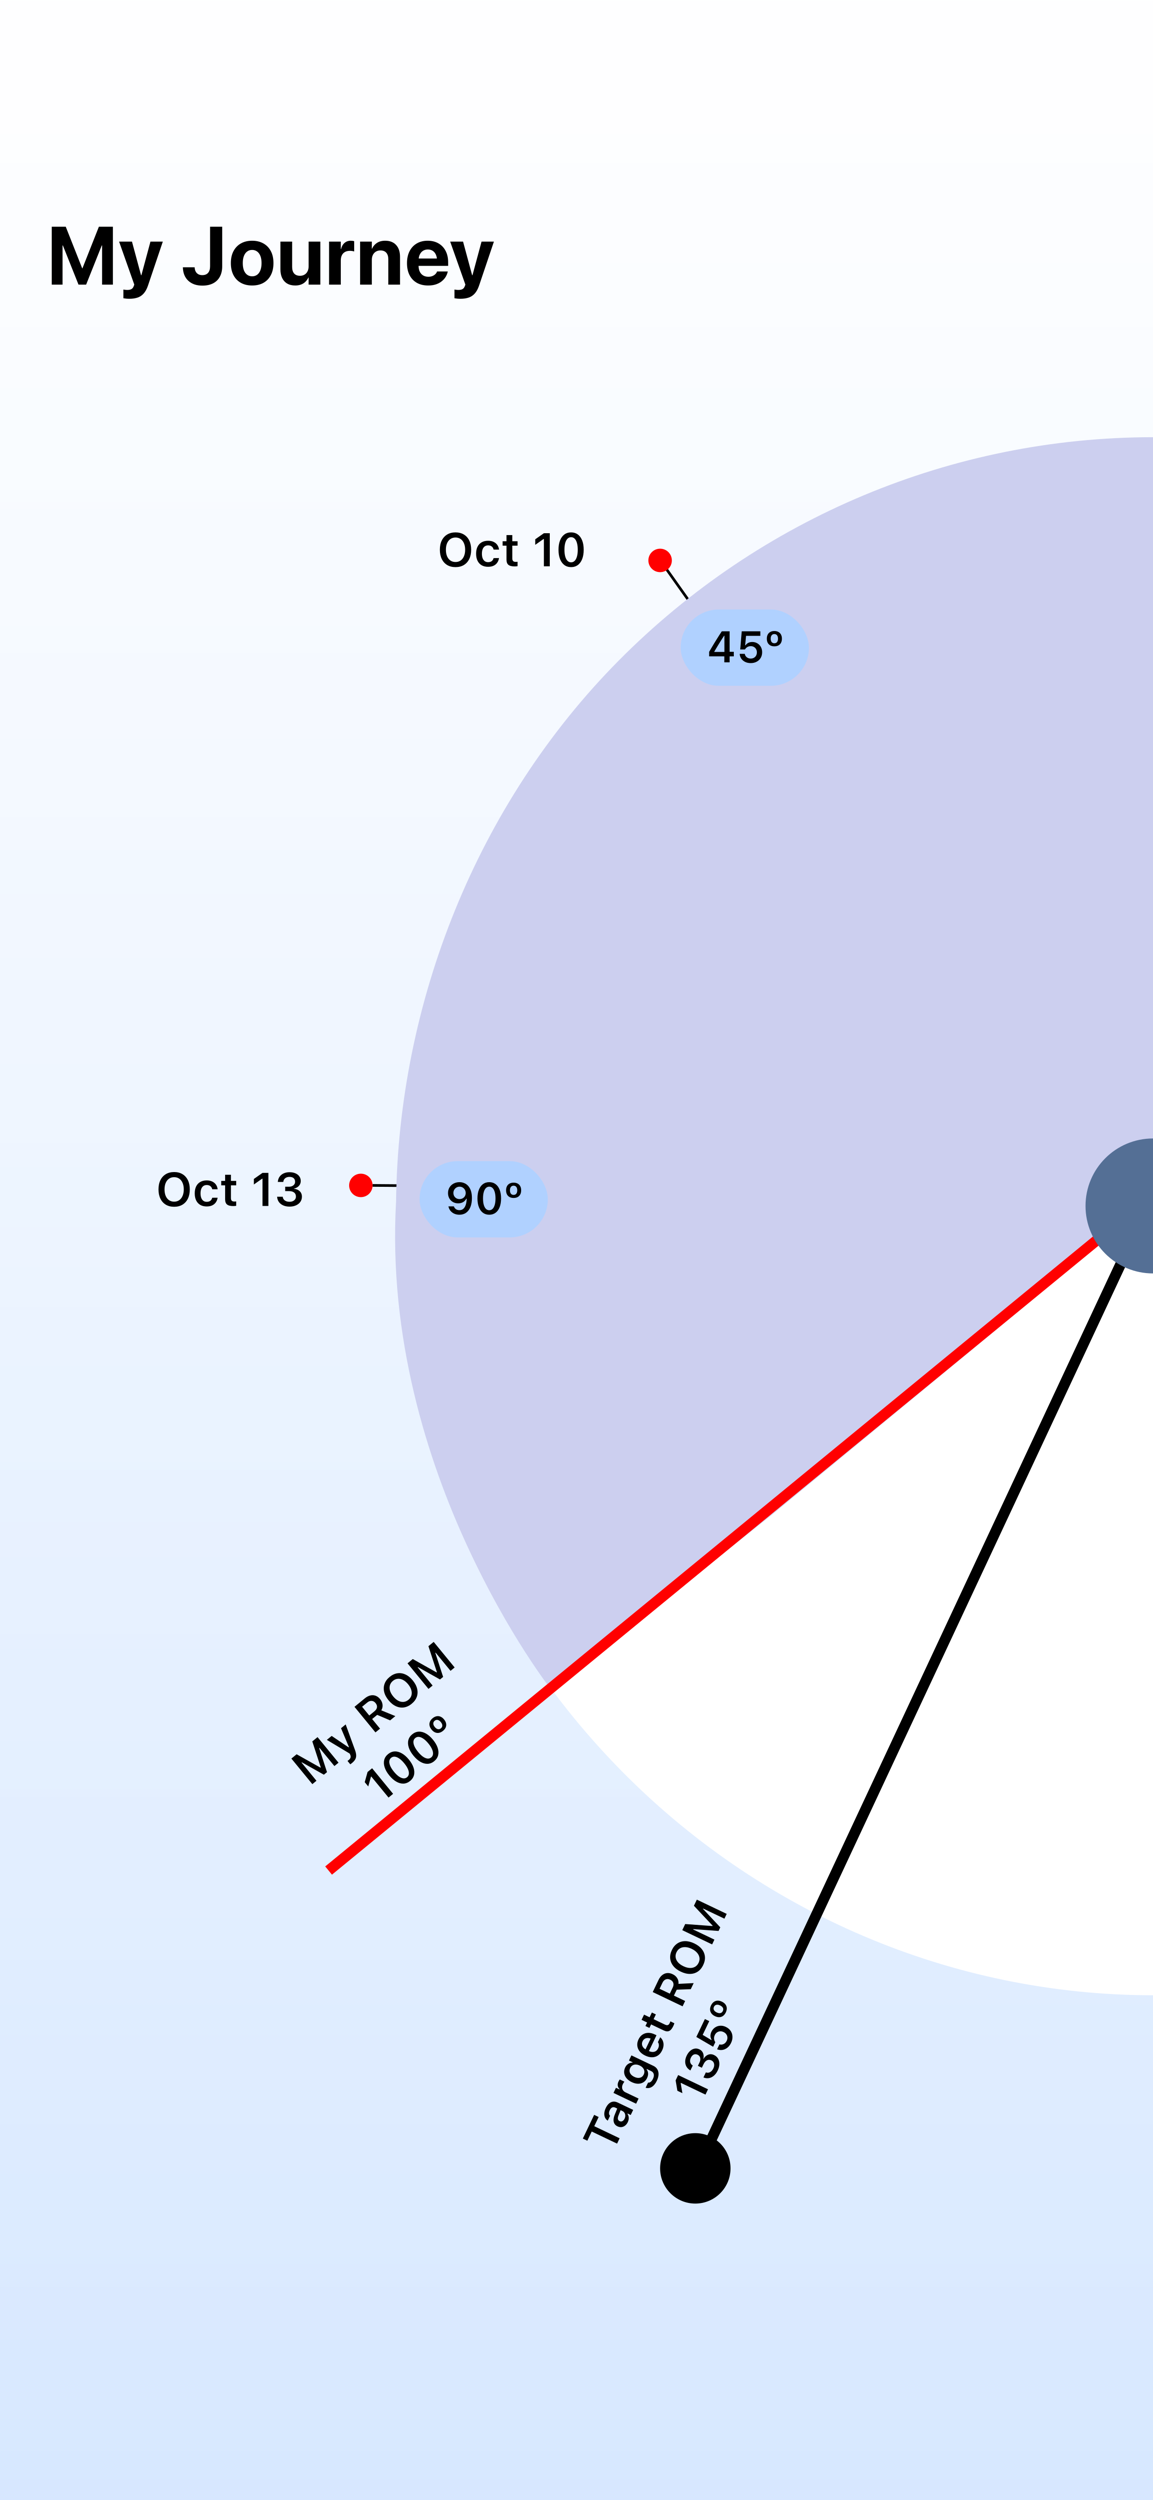 <svg width="393" height="852" viewBox="0 0 393 852" fill="none" xmlns="http://www.w3.org/2000/svg">
<g clip-path="url(#clip0_380_2802)">
<rect width="393" height="852" fill="white"/>
<rect width="393" height="852" fill="url(#paint0_linear_380_2802)"/>
<g filter="url(#filter0_d_380_2802)">
<path d="M393 145C324.574 145 258.951 172.972 210.566 222.763C162.182 272.554 135 340.085 135 410.5C135 480.915 162.182 548.446 210.566 598.237C258.951 648.028 324.574 676 393 676L393 410.5L393 145Z" fill="white"/>
</g>
<circle cx="237" cy="739" r="12" fill="black"/>
<path d="M106.466 608.054L99.319 599.337L101.107 597.87L109.232 602.433L109.335 602.349L106.448 593.492L108.236 592.025L115.383 600.743L113.982 601.893L108.9 595.694L108.139 596.318L107.818 592.772L111.456 603.963L110.393 604.835L100.139 599.068L103.553 600.078L102.786 600.707L107.868 606.905L106.466 608.054ZM119.986 600.849C119.893 600.925 119.795 601.002 119.691 601.081C119.591 601.156 119.492 601.228 119.392 601.296L118.446 600.142C118.513 600.1 118.587 600.046 118.668 599.98C118.751 599.918 118.832 599.856 118.908 599.793C119.218 599.539 119.41 599.267 119.483 598.979C119.563 598.69 119.521 598.364 119.358 598L119.189 597.634L111.407 592.961L113.051 591.614L119.585 596.035L118.61 595.684L119.13 595.258L119.295 596.273L116.241 588.998L117.823 587.701L120.988 596.391C121.248 597.094 121.385 597.705 121.401 598.225C121.416 598.744 121.305 599.213 121.067 599.629C120.834 600.043 120.473 600.45 119.986 600.849ZM127.974 590.421L120.826 581.703L124.349 578.815C124.973 578.303 125.599 577.975 126.228 577.83C126.857 577.685 127.455 577.716 128.023 577.924C128.591 578.132 129.102 578.514 129.558 579.07L129.568 579.082C130.04 579.658 130.315 580.288 130.391 580.973C130.469 581.65 130.325 582.293 129.962 582.901L134.753 584.863L132.976 586.319L128.571 584.446C128.563 584.452 128.551 584.462 128.535 584.475C128.519 584.488 128.504 584.5 128.492 584.51L126.843 585.862L129.533 589.143L127.974 590.421ZM125.862 584.666L127.663 583.19C128.158 582.784 128.435 582.337 128.495 581.851C128.554 581.365 128.392 580.888 128.009 580.421L127.999 580.409C127.626 579.954 127.187 579.71 126.683 579.679C126.18 579.64 125.681 579.824 125.185 580.23L123.415 581.681L125.862 584.666ZM140.32 580.662C139.466 581.362 138.579 581.78 137.659 581.914C136.74 582.042 135.832 581.9 134.937 581.489C134.041 581.079 133.21 580.406 132.444 579.472L132.434 579.46C131.665 578.521 131.168 577.575 130.944 576.62C130.721 575.658 130.766 574.739 131.078 573.863C131.395 572.984 131.974 572.199 132.816 571.509C133.661 570.816 134.544 570.402 135.464 570.267C136.384 570.132 137.292 570.27 138.188 570.681C139.084 571.092 139.915 571.764 140.681 572.699L140.691 572.711C141.457 573.645 141.953 574.592 142.18 575.55C142.411 576.506 142.372 577.424 142.063 578.303C141.751 579.179 141.17 579.965 140.32 580.662ZM139.215 579.315C139.735 578.889 140.075 578.388 140.236 577.812C140.396 577.235 140.381 576.621 140.19 575.97C140.004 575.315 139.643 574.661 139.108 574.008L139.098 573.996C138.559 573.34 137.989 572.858 137.387 572.55C136.785 572.235 136.188 572.102 135.594 572.151C134.998 572.195 134.44 572.431 133.92 572.857C133.405 573.279 133.065 573.78 132.9 574.36C132.736 574.932 132.747 575.546 132.934 576.201C133.122 576.848 133.485 577.501 134.023 578.157L134.033 578.169C134.568 578.822 135.134 579.307 135.732 579.625C136.333 579.94 136.932 580.075 137.529 580.031C138.13 579.983 138.692 579.744 139.215 579.315ZM146.05 575.6L138.903 566.882L140.691 565.416L148.816 569.979L148.919 569.894L146.031 561.038L147.82 559.571L154.967 568.289L153.566 569.438L148.484 563.24L147.722 563.864L147.402 560.318L151.04 571.509L149.977 572.381L139.723 566.614L143.137 567.624L142.37 568.253L147.452 574.451L146.05 575.6ZM132.432 612.628L126.542 605.445L126.434 605.534L125.518 608.841L124.319 607.379L125.284 603.911L126.837 602.637L133.985 611.355L132.432 612.628ZM139.782 606.966C139.089 607.534 138.343 607.836 137.544 607.872C136.748 607.904 135.937 607.687 135.11 607.22C134.283 606.753 133.485 606.051 132.715 605.112L132.705 605.1C131.936 604.162 131.405 603.243 131.113 602.345C130.817 601.442 130.763 600.604 130.951 599.83C131.142 599.054 131.585 598.381 132.277 597.813C132.97 597.245 133.716 596.944 134.515 596.908C135.314 596.872 136.128 597.088 136.955 597.555C137.779 598.017 138.575 598.718 139.345 599.656L139.355 599.669C140.124 600.607 140.657 601.528 140.952 602.43C141.248 603.333 141.3 604.173 141.108 604.949C140.917 605.726 140.474 606.398 139.782 606.966ZM138.746 605.704C139.117 605.4 139.324 605.008 139.368 604.527C139.412 604.047 139.301 603.505 139.035 602.901C138.77 602.29 138.355 601.64 137.79 600.951L137.78 600.939C137.215 600.251 136.661 599.718 136.117 599.343C135.574 598.959 135.064 598.744 134.588 598.697C134.108 598.646 133.683 598.772 133.313 599.076C132.942 599.38 132.735 599.772 132.691 600.253C132.648 600.726 132.759 601.268 133.024 601.879C133.29 602.482 133.705 603.129 134.27 603.817L134.28 603.829C134.845 604.518 135.398 605.054 135.942 605.437C136.485 605.813 136.995 606.028 137.471 606.083C137.951 606.134 138.376 606.007 138.746 605.704ZM148.01 600.22C147.317 600.788 146.571 601.09 145.772 601.125C144.977 601.158 144.166 600.94 143.339 600.474C142.511 600.007 141.713 599.304 140.944 598.366L140.934 598.354C140.164 597.415 139.633 596.497 139.341 595.598C139.046 594.695 138.992 593.857 139.179 593.084C139.371 592.307 139.813 591.635 140.506 591.067C141.199 590.499 141.945 590.197 142.744 590.162C143.543 590.126 144.356 590.342 145.183 590.808C146.007 591.271 146.804 591.972 147.573 592.91L147.583 592.922C148.353 593.861 148.885 594.781 149.181 595.684C149.476 596.586 149.528 597.426 149.337 598.203C149.145 598.98 148.703 599.652 148.01 600.22ZM146.975 598.957C147.345 598.653 147.553 598.261 147.596 597.781C147.64 597.3 147.529 596.758 147.263 596.155C146.998 595.544 146.583 594.894 146.019 594.205L146.009 594.193C145.444 593.504 144.89 592.972 144.346 592.596C143.803 592.213 143.293 591.998 142.816 591.951C142.337 591.9 141.912 592.026 141.541 592.33C141.171 592.633 140.963 593.026 140.919 593.506C140.876 593.979 140.987 594.521 141.253 595.132C141.519 595.736 141.934 596.382 142.498 597.071L142.508 597.083C143.073 597.772 143.627 598.308 144.17 598.691C144.714 599.067 145.224 599.282 145.699 599.336C146.179 599.387 146.604 599.261 146.975 598.957ZM150.992 589.895C150.553 590.255 150.103 590.479 149.643 590.567C149.187 590.651 148.743 590.604 148.313 590.424C147.88 590.241 147.479 589.923 147.109 589.472L147.104 589.466C146.74 589.023 146.511 588.571 146.416 588.11C146.325 587.646 146.368 587.201 146.543 586.774C146.719 586.34 147.025 585.944 147.46 585.588C147.899 585.228 148.348 585.004 148.809 584.916C149.265 584.825 149.711 584.871 150.144 585.054C150.581 585.234 150.982 585.546 151.345 585.989L151.35 585.995C151.72 586.446 151.952 586.902 152.047 587.363C152.142 587.824 152.102 588.271 151.925 588.705C151.746 589.136 151.435 589.532 150.992 589.895ZM150.283 589.031C150.613 588.761 150.775 588.44 150.767 588.069C150.756 587.694 150.584 587.303 150.25 586.897L150.245 586.89C149.918 586.492 149.57 586.252 149.201 586.171C148.835 586.087 148.489 586.178 148.163 586.446C147.841 586.71 147.683 587.031 147.69 587.409C147.697 587.787 147.864 588.176 148.191 588.575L148.196 588.581C148.53 588.987 148.879 589.233 149.245 589.317C149.611 589.394 149.957 589.299 150.283 589.031Z" fill="black"/>
<path d="M155.266 193.281C154.161 193.281 153.211 193.042 152.414 192.562C151.622 192.078 151.01 191.393 150.578 190.508C150.146 189.622 149.93 188.576 149.93 187.367V187.352C149.93 186.138 150.146 185.091 150.578 184.211C151.016 183.326 151.633 182.643 152.43 182.164C153.232 181.685 154.177 181.445 155.266 181.445C156.359 181.445 157.305 181.685 158.102 182.164C158.898 182.643 159.513 183.326 159.945 184.211C160.378 185.096 160.594 186.143 160.594 187.352V187.367C160.594 188.576 160.378 189.622 159.945 190.508C159.518 191.393 158.906 192.078 158.109 192.562C157.312 193.042 156.365 193.281 155.266 193.281ZM155.266 191.539C155.938 191.539 156.518 191.367 157.008 191.023C157.497 190.68 157.875 190.195 158.141 189.57C158.411 188.945 158.547 188.211 158.547 187.367V187.352C158.547 186.503 158.411 185.768 158.141 185.148C157.875 184.523 157.497 184.042 157.008 183.703C156.518 183.359 155.938 183.188 155.266 183.188C154.599 183.188 154.018 183.359 153.523 183.703C153.034 184.042 152.654 184.523 152.383 185.148C152.117 185.768 151.984 186.503 151.984 187.352V187.367C151.984 188.211 152.115 188.945 152.375 189.57C152.641 190.195 153.018 190.68 153.508 191.023C154.003 191.367 154.589 191.539 155.266 191.539ZM166.367 193.172C165.508 193.172 164.773 192.995 164.164 192.641C163.555 192.286 163.089 191.776 162.766 191.109C162.443 190.443 162.281 189.646 162.281 188.719V188.703C162.281 187.781 162.443 186.992 162.766 186.336C163.089 185.68 163.555 185.177 164.164 184.828C164.773 184.474 165.505 184.297 166.359 184.297C167.094 184.297 167.724 184.424 168.25 184.68C168.781 184.93 169.201 185.279 169.508 185.727C169.82 186.169 170.013 186.688 170.086 187.281V187.312H168.25L168.242 187.289C168.154 186.872 167.951 186.531 167.633 186.266C167.32 186 166.898 185.867 166.367 185.867C165.924 185.867 165.544 185.979 165.227 186.203C164.914 186.427 164.674 186.75 164.508 187.172C164.341 187.594 164.258 188.104 164.258 188.703V188.719C164.258 189.323 164.341 189.841 164.508 190.273C164.68 190.701 164.922 191.029 165.234 191.258C165.547 191.482 165.924 191.594 166.367 191.594C166.872 191.594 167.279 191.479 167.586 191.25C167.898 191.021 168.115 190.682 168.234 190.234L168.25 190.203L170.078 190.195L170.07 190.266C169.977 190.844 169.773 191.352 169.461 191.789C169.154 192.227 168.742 192.568 168.227 192.812C167.711 193.052 167.091 193.172 166.367 193.172ZM175.406 193.039C174.427 193.039 173.721 192.859 173.289 192.5C172.857 192.141 172.641 191.552 172.641 190.734V185.969H171.312V184.461H172.641V182.367H174.617V184.461H176.414V185.969H174.617V190.273C174.617 190.695 174.706 191.005 174.883 191.203C175.065 191.396 175.357 191.492 175.758 191.492C175.898 191.492 176.013 191.49 176.102 191.484C176.195 191.474 176.299 191.464 176.414 191.453V192.953C176.279 192.979 176.122 193 175.945 193.016C175.773 193.031 175.594 193.039 175.406 193.039ZM185.383 193V183.711H185.242L182.438 185.688V183.797L185.383 181.727H187.391V193H185.383ZM194.656 193.281C193.76 193.281 192.992 193.042 192.352 192.562C191.716 192.083 191.227 191.401 190.883 190.516C190.539 189.63 190.367 188.581 190.367 187.367V187.352C190.367 186.138 190.539 185.091 190.883 184.211C191.227 183.326 191.716 182.643 192.352 182.164C192.992 181.685 193.76 181.445 194.656 181.445C195.552 181.445 196.32 181.685 196.961 182.164C197.602 182.643 198.094 183.326 198.438 184.211C198.781 185.091 198.953 186.138 198.953 187.352V187.367C198.953 188.581 198.781 189.63 198.438 190.516C198.094 191.401 197.602 192.083 196.961 192.562C196.32 193.042 195.552 193.281 194.656 193.281ZM194.656 191.648C195.135 191.648 195.544 191.477 195.883 191.133C196.221 190.789 196.479 190.299 196.656 189.664C196.839 189.023 196.93 188.258 196.93 187.367V187.352C196.93 186.461 196.839 185.698 196.656 185.062C196.479 184.422 196.221 183.932 195.883 183.594C195.544 183.25 195.135 183.078 194.656 183.078C194.177 183.078 193.768 183.25 193.43 183.594C193.096 183.932 192.839 184.422 192.656 185.062C192.479 185.698 192.391 186.461 192.391 187.352V187.367C192.391 188.258 192.479 189.023 192.656 189.664C192.839 190.299 193.096 190.789 193.43 191.133C193.768 191.477 194.177 191.648 194.656 191.648Z" fill="black"/>
<path d="M59.359 411.281C58.255 411.281 57.305 411.042 56.508 410.562C55.716 410.078 55.104 409.393 54.672 408.508C54.24 407.622 54.023 406.576 54.023 405.367V405.352C54.023 404.138 54.24 403.091 54.672 402.211C55.109 401.326 55.727 400.643 56.523 400.164C57.325 399.685 58.271 399.445 59.359 399.445C60.453 399.445 61.398 399.685 62.195 400.164C62.992 400.643 63.607 401.326 64.039 402.211C64.471 403.096 64.688 404.143 64.688 405.352V405.367C64.688 406.576 64.471 407.622 64.039 408.508C63.612 409.393 63 410.078 62.203 410.562C61.406 411.042 60.458 411.281 59.359 411.281ZM59.359 409.539C60.031 409.539 60.612 409.367 61.102 409.023C61.591 408.68 61.969 408.195 62.234 407.57C62.505 406.945 62.641 406.211 62.641 405.367V405.352C62.641 404.503 62.505 403.768 62.234 403.148C61.969 402.523 61.591 402.042 61.102 401.703C60.612 401.359 60.031 401.188 59.359 401.188C58.693 401.188 58.112 401.359 57.617 401.703C57.128 402.042 56.747 402.523 56.477 403.148C56.211 403.768 56.078 404.503 56.078 405.352V405.367C56.078 406.211 56.208 406.945 56.469 407.57C56.734 408.195 57.112 408.68 57.602 409.023C58.096 409.367 58.682 409.539 59.359 409.539ZM70.461 411.172C69.602 411.172 68.867 410.995 68.258 410.641C67.648 410.286 67.182 409.776 66.859 409.109C66.537 408.443 66.375 407.646 66.375 406.719V406.703C66.375 405.781 66.537 404.992 66.859 404.336C67.182 403.68 67.648 403.177 68.258 402.828C68.867 402.474 69.599 402.297 70.453 402.297C71.188 402.297 71.818 402.424 72.344 402.68C72.875 402.93 73.294 403.279 73.602 403.727C73.914 404.169 74.107 404.688 74.18 405.281V405.312H72.344L72.336 405.289C72.247 404.872 72.044 404.531 71.727 404.266C71.414 404 70.992 403.867 70.461 403.867C70.018 403.867 69.638 403.979 69.32 404.203C69.008 404.427 68.768 404.75 68.602 405.172C68.435 405.594 68.352 406.104 68.352 406.703V406.719C68.352 407.323 68.435 407.841 68.602 408.273C68.773 408.701 69.016 409.029 69.328 409.258C69.641 409.482 70.018 409.594 70.461 409.594C70.966 409.594 71.372 409.479 71.68 409.25C71.992 409.021 72.208 408.682 72.328 408.234L72.344 408.203L74.172 408.195L74.164 408.266C74.07 408.844 73.867 409.352 73.555 409.789C73.247 410.227 72.836 410.568 72.32 410.812C71.805 411.052 71.185 411.172 70.461 411.172ZM79.5 411.039C78.521 411.039 77.815 410.859 77.383 410.5C76.951 410.141 76.734 409.552 76.734 408.734V403.969H75.406V402.461H76.734V400.367H78.711V402.461H80.508V403.969H78.711V408.273C78.711 408.695 78.799 409.005 78.977 409.203C79.159 409.396 79.451 409.492 79.852 409.492C79.992 409.492 80.107 409.49 80.195 409.484C80.289 409.474 80.393 409.464 80.508 409.453V410.953C80.372 410.979 80.216 411 80.039 411.016C79.867 411.031 79.688 411.039 79.5 411.039ZM89.477 411V401.711H89.336L86.531 403.688V401.797L89.477 399.727H91.484V411H89.477ZM98.695 411.227C97.872 411.227 97.151 411.089 96.531 410.812C95.917 410.536 95.43 410.154 95.07 409.664C94.716 409.169 94.513 408.599 94.461 407.953L94.453 407.859H96.375L96.383 407.945C96.419 408.263 96.537 408.547 96.734 408.797C96.932 409.042 97.198 409.234 97.531 409.375C97.865 409.51 98.253 409.578 98.695 409.578C99.128 409.578 99.505 409.503 99.828 409.352C100.156 409.201 100.411 408.992 100.594 408.727C100.776 408.461 100.867 408.154 100.867 407.805V407.789C100.867 407.195 100.661 406.74 100.25 406.422C99.838 406.104 99.271 405.945 98.547 405.945H97.211V404.445H98.508C98.919 404.445 99.281 404.372 99.594 404.227C99.906 404.081 100.148 403.883 100.32 403.633C100.492 403.378 100.578 403.086 100.578 402.758V402.742C100.578 402.393 100.503 402.096 100.352 401.852C100.206 401.607 99.99 401.419 99.703 401.289C99.422 401.159 99.081 401.094 98.68 401.094C98.284 401.094 97.932 401.161 97.625 401.297C97.323 401.432 97.081 401.625 96.898 401.875C96.716 402.12 96.607 402.409 96.57 402.742L96.562 402.82H94.695L94.703 402.727C94.76 402.076 94.958 401.51 95.297 401.031C95.641 400.547 96.099 400.172 96.672 399.906C97.25 399.635 97.919 399.5 98.68 399.5C99.456 399.5 100.13 399.628 100.703 399.883C101.276 400.133 101.719 400.479 102.031 400.922C102.349 401.365 102.508 401.883 102.508 402.477V402.492C102.508 402.956 102.404 403.367 102.195 403.727C101.992 404.081 101.711 404.375 101.352 404.609C100.997 404.844 100.594 405.008 100.141 405.102V405.141C100.974 405.219 101.643 405.495 102.148 405.969C102.654 406.438 102.906 407.062 102.906 407.844V407.859C102.906 408.516 102.729 409.099 102.375 409.609C102.021 410.115 101.526 410.51 100.891 410.797C100.26 411.083 99.529 411.227 98.695 411.227Z" fill="black"/>
<path d="M210.329 730.569L201.685 726.444L200.191 729.574L198.661 728.844L202.517 720.764L204.047 721.494L202.553 724.625L211.197 728.75L210.329 730.569ZM213.979 723.247C213.748 723.731 213.446 724.121 213.074 724.417C212.705 724.708 212.296 724.882 211.847 724.939C211.396 724.989 210.935 724.902 210.465 724.678L210.451 724.671C209.995 724.454 209.657 724.154 209.435 723.771C209.209 723.386 209.106 722.93 209.127 722.403C209.148 721.877 209.291 721.293 209.556 720.652L210.739 717.719L211.895 718.271L210.823 720.953C210.616 721.46 210.545 721.874 210.612 722.194C210.678 722.515 210.871 722.751 211.191 722.904L211.205 722.91C211.534 723.067 211.85 723.065 212.152 722.903C212.456 722.737 212.702 722.459 212.888 722.069C213.056 721.716 213.136 721.367 213.127 721.023C213.119 720.678 213.033 720.369 212.869 720.095C212.701 719.818 212.464 719.607 212.159 719.461L209.719 718.297C209.333 718.113 208.981 718.095 208.663 718.243C208.339 718.389 208.063 718.701 207.834 719.181C207.644 719.58 207.558 719.941 207.578 720.262C207.593 720.581 207.706 720.845 207.918 721.056L207.942 721.076L207.152 722.733L207.092 722.696C206.686 722.433 206.389 722.083 206.199 721.647C206.009 721.21 205.936 720.716 205.979 720.165C206.023 719.615 206.189 719.036 206.479 718.43C206.797 717.763 207.17 717.248 207.596 716.886C208.018 716.522 208.482 716.313 208.986 716.259C209.486 716.203 210.006 716.305 210.547 716.562L215.814 719.076L214.986 720.81L213.928 720.306L213.871 720.426C214.048 720.683 214.172 720.968 214.243 721.278C214.316 721.585 214.332 721.903 214.289 722.235C214.246 722.567 214.143 722.904 213.979 723.247ZM216.82 716.968L209.113 713.29L209.951 711.534L211.135 712.1L211.193 711.98C210.842 711.651 210.632 711.262 210.563 710.814C210.497 710.361 210.584 709.88 210.827 709.373C210.89 709.241 210.961 709.116 211.04 708.998C211.117 708.874 211.187 708.774 211.251 708.701L212.823 709.451C212.723 709.577 212.631 709.709 212.548 709.848C212.462 709.98 212.382 710.123 212.308 710.279C212.121 710.669 212.032 711.044 212.038 711.405C212.045 711.766 212.146 712.092 212.343 712.382C212.534 712.669 212.814 712.901 213.18 713.076L217.657 715.212L216.82 716.968ZM223.881 709.136C223.558 709.813 223.19 710.356 222.775 710.764C222.363 711.167 221.926 711.432 221.462 711.557C221.003 711.684 220.543 711.675 220.081 711.53L220.063 711.513L220.898 709.764L220.926 709.76C221.197 709.82 221.479 709.744 221.771 709.531C222.07 709.316 222.336 708.964 222.569 708.475C222.856 707.874 222.944 707.344 222.833 706.887C222.725 706.426 222.424 706.077 221.93 705.842L220.449 705.135L220.392 705.255C220.6 705.533 220.744 705.836 220.825 706.163C220.907 706.485 220.926 706.82 220.882 707.168C220.834 707.509 220.725 707.858 220.555 708.215C220.245 708.864 219.822 709.352 219.285 709.678C218.744 710.003 218.134 710.162 217.456 710.156C216.78 710.145 216.078 709.966 215.35 709.618L215.335 709.611C214.593 709.257 214.001 708.816 213.56 708.288C213.12 707.76 212.853 707.183 212.76 706.556C212.669 705.924 212.782 705.276 213.098 704.613C213.268 704.256 213.481 703.956 213.735 703.714C213.991 703.467 214.277 703.28 214.591 703.153C214.908 703.022 215.247 702.952 215.608 702.946L215.651 702.854L214.382 702.249L215.22 700.493L222.736 704.08C223.328 704.362 223.769 704.757 224.058 705.264C224.354 705.769 224.488 706.353 224.461 707.015C224.433 707.677 224.24 708.384 223.881 709.136ZM219.418 707.006C219.611 706.602 219.68 706.208 219.627 705.825C219.568 705.439 219.405 705.087 219.136 704.768C218.869 704.444 218.507 704.174 218.051 703.956L218.037 703.949C217.581 703.732 217.144 703.621 216.724 703.617C216.302 703.606 215.926 703.701 215.594 703.9C215.257 704.097 214.993 704.398 214.8 704.802C214.605 705.211 214.537 705.606 214.598 705.987C214.656 706.361 214.823 706.706 215.099 707.023C215.373 707.332 215.737 707.596 216.193 707.813L216.208 707.82C216.659 708.035 217.093 708.153 217.51 708.173C217.925 708.187 218.299 708.1 218.631 707.912C218.96 707.717 219.223 707.415 219.418 707.006ZM225.683 698.794C225.317 699.56 224.841 700.141 224.254 700.536C223.669 700.927 223.008 701.128 222.27 701.139C221.531 701.15 220.753 700.961 219.935 700.57L219.928 700.567C219.12 700.181 218.484 699.699 218.022 699.12C217.561 698.537 217.296 697.897 217.225 697.199C217.149 696.499 217.285 695.785 217.633 695.057C217.982 694.323 218.445 693.771 219.021 693.399C219.594 693.02 220.238 692.826 220.953 692.815C221.668 692.804 222.413 692.984 223.189 693.354L223.767 693.63L220.779 699.891L219.602 699.329L222.179 693.928L222.882 695.285L222.184 694.952C221.672 694.707 221.209 694.582 220.797 694.576C220.384 694.569 220.027 694.664 219.726 694.861C219.426 695.053 219.19 695.33 219.018 695.692C218.845 696.053 218.78 696.418 218.825 696.785C218.866 697.146 219.019 697.49 219.284 697.818C219.546 698.14 219.924 698.418 220.417 698.654L221.122 698.99C221.597 699.217 222.042 699.331 222.457 699.332C222.867 699.332 223.233 699.23 223.555 699.026C223.875 698.815 224.132 698.507 224.325 698.103C224.475 697.788 224.559 697.496 224.578 697.228C224.593 696.953 224.572 696.715 224.512 696.513C224.448 696.309 224.37 696.151 224.28 696.039L224.24 695.994L225.034 694.33L225.091 694.374C225.311 694.554 225.511 694.788 225.691 695.076C225.869 695.357 226.002 695.689 226.09 696.072C226.176 696.447 226.193 696.865 226.141 697.325C226.085 697.783 225.932 698.273 225.683 698.794ZM229.499 690.488C229.078 691.371 228.612 691.931 228.101 692.166C227.591 692.402 226.966 692.343 226.228 691.991L221.927 689.939L221.355 691.137L219.995 690.488L220.567 689.289L218.677 688.387L219.528 686.604L221.418 687.505L222.192 685.884L223.553 686.533L222.779 688.155L226.664 690.009C227.044 690.19 227.362 690.244 227.617 690.169C227.87 690.088 228.082 689.866 228.255 689.504C228.315 689.377 228.362 689.273 228.396 689.191C228.427 689.101 228.462 689.003 228.502 688.895L229.856 689.541C229.821 689.674 229.773 689.824 229.71 689.991C229.651 690.153 229.58 690.318 229.499 690.488ZM232.661 683.773L222.486 678.917L224.448 674.807C224.796 674.078 225.223 673.515 225.731 673.116C226.238 672.718 226.793 672.492 227.396 672.439C227.998 672.386 228.624 672.514 229.272 672.824L229.286 672.831C229.959 673.151 230.475 673.605 230.835 674.193C231.193 674.773 231.336 675.416 231.265 676.121L236.436 675.862L235.447 677.934L230.663 678.11C230.658 678.119 230.651 678.133 230.642 678.152C230.633 678.171 230.625 678.187 230.619 678.202L229.7 680.126L233.529 681.953L232.661 683.773ZM228.304 679.46L229.307 677.359C229.583 676.781 229.644 676.259 229.491 675.794C229.338 675.328 228.989 674.965 228.444 674.705L228.43 674.698C227.899 674.445 227.398 674.411 226.929 674.597C226.457 674.775 226.083 675.154 225.807 675.732L224.821 677.798L228.304 679.46ZM239.691 669.693C239.215 670.69 238.59 671.445 237.814 671.957C237.036 672.463 236.154 672.721 235.169 672.729C234.184 672.738 233.146 672.482 232.055 671.962L232.041 671.955C230.946 671.433 230.094 670.787 229.486 670.017C228.876 669.241 228.526 668.39 228.436 667.465C228.349 666.535 228.54 665.578 229.009 664.596C229.48 663.609 230.103 662.859 230.879 662.346C231.655 661.833 232.535 661.572 233.521 661.563C234.506 661.555 235.544 661.81 236.634 662.331L236.648 662.338C237.739 662.858 238.591 663.504 239.203 664.275C239.819 665.042 240.173 665.889 240.267 666.817C240.356 667.743 240.164 668.702 239.691 669.693ZM238.119 668.943C238.408 668.337 238.503 667.738 238.404 667.149C238.304 666.559 238.03 666.009 237.58 665.5C237.133 664.987 236.528 664.548 235.767 664.185L235.753 664.178C234.986 663.813 234.265 663.618 233.589 663.596C232.911 663.567 232.313 663.7 231.797 663.996C231.276 664.29 230.871 664.74 230.581 665.346C230.294 665.948 230.199 666.546 230.296 667.141C230.391 667.728 230.662 668.279 231.11 668.792C231.555 669.299 232.16 669.735 232.926 670.101L232.94 670.108C233.702 670.471 234.421 670.67 235.097 670.704C235.775 670.733 236.375 670.601 236.896 670.307C237.42 670.009 237.827 669.554 238.119 668.943ZM242.728 662.677L232.554 657.821L233.55 655.734L242.843 656.412L242.9 656.292L236.524 649.501L237.52 647.414L247.694 652.27L246.914 653.905L239.679 650.453L239.255 651.342L237.459 648.268L245.507 656.853L244.915 658.093L233.182 657.23L236.702 656.693L236.274 657.589L243.509 661.041L242.728 662.677ZM240.462 713.863L232.078 709.862L232.018 709.989L232.594 713.372L230.888 712.557L230.288 709.008L231.152 707.196L241.327 712.051L240.462 713.863ZM244.637 705.641C244.282 706.383 243.847 706.975 243.331 707.415C242.817 707.851 242.262 708.126 241.665 708.239C241.066 708.346 240.464 708.283 239.859 708.052L239.771 708.019L240.598 706.284L240.679 706.314C240.982 706.418 241.288 706.435 241.599 706.364C241.906 706.291 242.194 706.134 242.464 705.894C242.73 705.651 242.958 705.33 243.149 704.931C243.335 704.54 243.43 704.167 243.432 703.811C243.437 703.449 243.359 703.129 243.198 702.851C243.037 702.572 242.799 702.357 242.484 702.207L242.47 702.2C241.934 701.944 241.434 701.934 240.97 702.168C240.506 702.403 240.118 702.847 239.806 703.5L239.231 704.706L237.877 704.06L238.436 702.889C238.613 702.518 238.703 702.16 238.706 701.815C238.709 701.47 238.635 701.166 238.483 700.904C238.327 700.638 238.101 700.435 237.805 700.294L237.79 700.287C237.475 700.137 237.175 700.077 236.889 700.108C236.605 700.134 236.343 700.249 236.102 700.451C235.863 700.649 235.658 700.929 235.485 701.291C235.315 701.648 235.224 701.994 235.214 702.33C235.206 702.661 235.276 702.963 235.423 703.235C235.565 703.505 235.779 703.728 236.064 703.904L236.131 703.945L235.327 705.63L235.246 705.583C234.683 705.251 234.258 704.829 233.972 704.317C233.683 703.798 233.542 703.223 233.549 702.591C233.553 701.953 233.719 701.291 234.047 700.604C234.381 699.904 234.787 699.35 235.264 698.943C235.736 698.534 236.239 698.283 236.773 698.192C237.31 698.096 237.846 698.176 238.382 698.431L238.396 698.438C238.814 698.638 239.141 698.909 239.375 699.252C239.607 699.588 239.752 699.968 239.809 700.393C239.868 700.814 239.842 701.249 239.731 701.698L239.767 701.715C240.196 700.997 240.733 700.511 241.379 700.26C242.019 700.006 242.692 700.047 243.397 700.383L243.411 700.39C244.004 700.673 244.454 701.084 244.762 701.623C245.065 702.16 245.21 702.777 245.194 703.474C245.181 704.166 244.996 704.888 244.637 705.641ZM249.185 696.237C248.855 696.928 248.435 697.475 247.925 697.878C247.416 698.281 246.866 698.533 246.276 698.632C245.681 698.729 245.095 698.669 244.518 698.451L244.423 698.414L245.221 696.743L245.277 696.753C245.577 696.838 245.881 696.848 246.189 696.782C246.498 696.715 246.787 696.576 247.055 696.364C247.319 696.149 247.534 695.868 247.7 695.52C247.889 695.125 247.968 694.736 247.937 694.352C247.909 693.964 247.783 693.612 247.558 693.297C247.329 692.98 247.016 692.727 246.622 692.538L246.607 692.532C246.213 692.343 245.823 692.264 245.439 692.294C245.053 692.318 244.704 692.44 244.391 692.66C244.076 692.873 243.825 693.174 243.639 693.565C243.502 693.851 243.417 694.137 243.385 694.422C243.356 694.702 243.38 694.976 243.46 695.245C243.495 695.377 243.543 695.507 243.603 695.634C243.659 695.759 243.729 695.879 243.813 695.994L243.069 697.552L237.347 694.215L240.261 688.109L241.748 688.819L239.511 693.508L242.475 695.277L242.536 695.15C242.373 694.9 242.263 694.628 242.206 694.335C242.145 694.041 242.138 693.734 242.186 693.417C242.229 693.097 242.325 692.779 242.476 692.464C242.781 691.825 243.196 691.331 243.72 690.981C244.243 690.624 244.825 690.426 245.467 690.386C246.105 690.344 246.748 690.478 247.397 690.787L247.411 690.794C248.116 691.13 248.66 691.586 249.043 692.162C249.424 692.73 249.63 693.368 249.662 694.076C249.694 694.783 249.535 695.504 249.185 696.237ZM247.383 685.864C247.138 686.376 246.826 686.77 246.447 687.045C246.07 687.315 245.649 687.46 245.183 687.48C244.713 687.498 244.215 687.382 243.688 687.13L243.681 687.127C243.164 686.88 242.765 686.569 242.483 686.192C242.203 685.81 242.052 685.389 242.03 684.928C242.005 684.46 242.113 683.972 242.356 683.465C242.6 682.952 242.912 682.559 243.291 682.284C243.666 682.007 244.088 681.859 244.559 681.841C245.031 681.819 245.526 681.931 246.043 682.177L246.05 682.181C246.577 682.432 246.981 682.746 247.263 683.123C247.544 683.5 247.698 683.922 247.723 684.39C247.743 684.856 247.63 685.347 247.383 685.864ZM246.375 685.383C246.559 684.997 246.568 684.638 246.404 684.306C246.234 683.971 245.912 683.691 245.438 683.464L245.431 683.461C244.965 683.239 244.548 683.169 244.179 683.253C243.813 683.332 243.539 683.562 243.357 683.943C243.177 684.319 243.171 684.676 243.338 685.016C243.505 685.355 243.821 685.636 244.287 685.858L244.294 685.861C244.768 686.088 245.189 686.162 245.556 686.083C245.92 685.997 246.193 685.763 246.375 685.383Z" fill="black"/>
<path d="M127 404L379 406" stroke="black" stroke-width="0.908"/>
<path d="M225.679 191.871L379 408" stroke="black" stroke-width="0.908"/>
<path d="M372.968 170.271C372.104 170.271 371.364 170.04 370.746 169.578C370.133 169.116 369.661 168.458 369.329 167.604C368.998 166.75 368.832 165.738 368.832 164.568V164.553C368.832 163.383 368.998 162.373 369.329 161.524C369.661 160.67 370.133 160.012 370.746 159.55C371.364 159.088 372.104 158.857 372.968 158.857C373.832 158.857 374.573 159.088 375.191 159.55C375.809 160.012 376.283 160.67 376.615 161.524C376.946 162.373 377.112 163.383 377.112 164.553V164.568C377.112 165.738 376.946 166.75 376.615 167.604C376.283 168.458 375.809 169.116 375.191 169.578C374.573 170.04 373.832 170.271 372.968 170.271ZM372.968 168.697C373.43 168.697 373.825 168.531 374.151 168.199C374.478 167.868 374.726 167.396 374.897 166.783C375.073 166.165 375.161 165.427 375.161 164.568V164.553C375.161 163.694 375.073 162.958 374.897 162.345C374.726 161.728 374.478 161.256 374.151 160.929C373.825 160.598 373.43 160.432 372.968 160.432C372.506 160.432 372.112 160.598 371.785 160.929C371.464 161.256 371.215 161.728 371.04 162.345C370.869 162.958 370.783 163.694 370.783 164.553V164.568C370.783 165.427 370.869 166.165 371.04 166.783C371.215 167.396 371.464 167.868 371.785 168.199C372.112 168.531 372.506 168.697 372.968 168.697Z" fill="black"/>
<circle cx="225" cy="191" r="4" fill="#FF0000"/>
<circle cx="123" cy="404" r="4" fill="#FF0000"/>
<path d="M237.926 220V217.701H232.066V215.949C232.381 215.412 232.697 214.873 233.012 214.331C233.333 213.788 233.657 213.249 233.983 212.712C234.315 212.17 234.645 211.636 234.971 211.11C235.303 210.579 235.632 210.056 235.959 209.541C236.291 209.021 236.623 208.514 236.955 208.022H239.968V215.933H241.587V217.701H239.968V220H237.926ZM234.058 215.982H237.959V209.732H237.835C237.591 210.108 237.34 210.496 237.08 210.894C236.825 211.292 236.568 211.699 236.308 212.114C236.048 212.529 235.79 212.947 235.536 213.368C235.281 213.783 235.029 214.201 234.78 214.621C234.531 215.036 234.291 215.448 234.058 215.858V215.982ZM248.194 220.299C247.243 220.299 246.426 220.044 245.746 219.535C245.07 219.026 244.55 218.301 244.185 217.36C243.82 216.42 243.637 215.305 243.637 214.015V213.999C243.637 212.709 243.82 211.597 244.185 210.662C244.55 209.721 245.07 208.996 245.746 208.487C246.426 207.978 247.243 207.723 248.194 207.723C249.146 207.723 249.962 207.978 250.643 208.487C251.324 208.996 251.847 209.721 252.212 210.662C252.577 211.597 252.76 212.709 252.76 213.999V214.015C252.76 215.305 252.577 216.42 252.212 217.36C251.847 218.301 251.324 219.026 250.643 219.535C249.962 220.044 249.146 220.299 248.194 220.299ZM248.194 218.564C248.703 218.564 249.138 218.381 249.498 218.016C249.857 217.651 250.131 217.131 250.319 216.456C250.513 215.775 250.61 214.961 250.61 214.015V213.999C250.61 213.052 250.513 212.242 250.319 211.566C250.131 210.886 249.857 210.366 249.498 210.006C249.138 209.641 248.703 209.458 248.194 209.458C247.685 209.458 247.251 209.641 246.891 210.006C246.537 210.366 246.263 210.886 246.069 211.566C245.881 212.242 245.787 213.052 245.787 213.999V214.015C245.787 214.961 245.881 215.775 246.069 216.456C246.263 217.131 246.537 217.651 246.891 218.016C247.251 218.381 247.685 218.564 248.194 218.564Z" fill="black"/>
<path d="M146.673 398.723C147.315 398.723 147.924 398.842 148.499 399.08C149.075 399.312 149.584 399.678 150.026 400.176C150.475 400.668 150.826 401.302 151.081 402.077C151.335 402.846 151.462 403.773 151.462 404.857V404.874C151.462 406.219 151.269 407.37 150.881 408.327C150.494 409.285 149.938 410.021 149.213 410.535C148.493 411.044 147.633 411.299 146.631 411.299C145.895 411.299 145.231 411.166 144.639 410.9C144.053 410.629 143.566 410.258 143.178 409.788C142.796 409.312 142.539 408.77 142.406 408.161L142.39 408.07H144.49L144.523 408.153C144.628 408.43 144.778 408.673 144.971 408.883C145.17 409.094 145.408 409.257 145.685 409.373C145.967 409.484 146.283 409.539 146.631 409.539C147.262 409.539 147.777 409.354 148.175 408.983C148.579 408.607 148.881 408.106 149.08 407.48C149.285 406.85 149.401 406.152 149.429 405.389C149.434 405.306 149.437 405.225 149.437 405.148C149.437 405.065 149.437 404.985 149.437 404.907L149.063 402.907C149.063 402.453 148.958 402.041 148.748 401.67C148.538 401.299 148.253 401.006 147.893 400.79C147.539 400.574 147.138 400.466 146.689 400.466C146.258 400.466 145.862 400.571 145.502 400.782C145.143 400.992 144.855 401.28 144.639 401.645C144.423 402.005 144.315 402.409 144.315 402.857V402.874C144.315 403.338 144.418 403.751 144.623 404.11C144.827 404.465 145.107 404.744 145.461 404.949C145.815 405.153 146.219 405.256 146.673 405.256C147.127 405.256 147.533 405.156 147.893 404.957C148.253 404.758 148.538 404.481 148.748 404.127C148.958 403.773 149.063 403.372 149.063 402.923V402.907H149.562V405.115H149.271C149.127 405.43 148.914 405.723 148.632 405.995C148.35 406.266 148.001 406.484 147.586 406.65C147.176 406.816 146.695 406.899 146.142 406.899C145.378 406.899 144.703 406.728 144.116 406.385C143.53 406.042 143.068 405.571 142.73 404.974C142.398 404.376 142.232 403.701 142.232 402.948V402.932C142.232 402.118 142.42 401.396 142.796 400.765C143.178 400.129 143.704 399.631 144.374 399.271C145.049 398.906 145.815 398.723 146.673 398.723ZM158.161 411.299C157.209 411.299 156.393 411.044 155.712 410.535C155.037 410.026 154.517 409.301 154.152 408.36C153.787 407.42 153.604 406.305 153.604 405.015V404.999C153.604 403.709 153.787 402.597 154.152 401.662C154.517 400.721 155.037 399.996 155.712 399.487C156.393 398.978 157.209 398.723 158.161 398.723C159.113 398.723 159.929 398.978 160.61 399.487C161.291 399.996 161.813 400.721 162.179 401.662C162.544 402.597 162.727 403.709 162.727 404.999V405.015C162.727 406.305 162.544 407.42 162.179 408.36C161.813 409.301 161.291 410.026 160.61 410.535C159.929 411.044 159.113 411.299 158.161 411.299ZM158.161 409.564C158.67 409.564 159.105 409.381 159.464 409.016C159.824 408.651 160.098 408.131 160.286 407.456C160.48 406.775 160.577 405.961 160.577 405.015V404.999C160.577 404.052 160.48 403.242 160.286 402.566C160.098 401.886 159.824 401.366 159.464 401.006C159.105 400.641 158.67 400.458 158.161 400.458C157.652 400.458 157.218 400.641 156.858 401.006C156.504 401.366 156.23 401.886 156.036 402.566C155.848 403.242 155.754 404.052 155.754 404.999V405.015C155.754 405.961 155.848 406.775 156.036 407.456C156.23 408.131 156.504 408.651 156.858 409.016C157.218 409.381 157.652 409.564 158.161 409.564Z" fill="black"/>
<g filter="url(#filter1_d_380_2802)">
<path d="M393 145C324.674 145 259.147 172.405 210.833 221.187C162.519 269.969 135.775 337.696 135 405.5C129.775 498.196 188 572 188 572L262.884 512.405L393 405.12L393 145Z" fill="#CCCFEF"/>
</g>
<path d="M396 404.5L112 637.5" stroke="#FF0000" stroke-width="3.631"/>
<path d="M395 403L239 736.5" stroke="black" stroke-width="3.631"/>
<g filter="url(#filter2_d_380_2802)">
<rect x="143" y="391" width="43.727" height="26" rx="13" fill="#B0D1FF"/>
<path d="M156.625 398.167C157.192 398.167 157.729 398.272 158.237 398.482C158.745 398.688 159.194 399.01 159.584 399.449C159.98 399.884 160.29 400.443 160.515 401.126C160.739 401.805 160.852 402.623 160.852 403.58V403.595C160.852 404.781 160.681 405.797 160.339 406.642C159.997 407.486 159.506 408.136 158.867 408.59C158.232 409.039 157.473 409.264 156.589 409.264C155.939 409.264 155.354 409.146 154.831 408.912C154.313 408.673 153.884 408.346 153.542 407.931C153.205 407.511 152.978 407.032 152.861 406.495L152.846 406.415H154.699L154.729 406.488C154.821 406.732 154.953 406.947 155.124 407.132C155.3 407.318 155.51 407.462 155.754 407.564C156.003 407.662 156.281 407.711 156.589 407.711C157.146 407.711 157.6 407.547 157.951 407.22C158.308 406.888 158.574 406.446 158.75 405.895C158.93 405.338 159.033 404.723 159.057 404.049C159.062 403.976 159.064 403.905 159.064 403.836C159.064 403.763 159.064 403.692 159.064 403.624L158.735 401.859C158.735 401.458 158.642 401.095 158.457 400.768C158.271 400.44 158.02 400.182 157.702 399.991C157.39 399.801 157.036 399.706 156.64 399.706C156.259 399.706 155.91 399.798 155.593 399.984C155.275 400.169 155.021 400.423 154.831 400.746C154.641 401.063 154.545 401.419 154.545 401.815V401.83C154.545 402.24 154.636 402.604 154.816 402.921C154.997 403.233 155.244 403.48 155.556 403.661C155.869 403.841 156.225 403.932 156.625 403.932C157.026 403.932 157.385 403.844 157.702 403.668C158.02 403.492 158.271 403.248 158.457 402.936C158.642 402.623 158.735 402.269 158.735 401.874V401.859H159.174V403.807H158.918C158.791 404.085 158.603 404.344 158.354 404.583C158.105 404.823 157.797 405.016 157.431 405.162C157.07 405.309 156.645 405.382 156.157 405.382C155.483 405.382 154.887 405.23 154.37 404.928C153.852 404.625 153.444 404.21 153.146 403.683C152.854 403.155 152.707 402.56 152.707 401.896V401.881C152.707 401.163 152.873 400.526 153.205 399.969C153.542 399.408 154.006 398.968 154.597 398.651C155.192 398.329 155.869 398.167 156.625 398.167ZM166.762 409.264C165.922 409.264 165.202 409.039 164.602 408.59C164.006 408.141 163.547 407.501 163.225 406.671C162.902 405.841 162.741 404.857 162.741 403.719V403.705C162.741 402.567 162.902 401.585 163.225 400.76C163.547 399.93 164.006 399.291 164.602 398.841C165.202 398.392 165.922 398.167 166.762 398.167C167.602 398.167 168.322 398.392 168.923 398.841C169.523 399.291 169.985 399.93 170.307 400.76C170.629 401.585 170.791 402.567 170.791 403.705V403.719C170.791 404.857 170.629 405.841 170.307 406.671C169.985 407.501 169.523 408.141 168.923 408.59C168.322 409.039 167.602 409.264 166.762 409.264ZM166.762 407.733C167.211 407.733 167.595 407.572 167.912 407.25C168.229 406.927 168.471 406.468 168.637 405.873C168.808 405.272 168.894 404.554 168.894 403.719V403.705C168.894 402.87 168.808 402.154 168.637 401.559C168.471 400.958 168.229 400.499 167.912 400.182C167.595 399.859 167.211 399.698 166.762 399.698C166.313 399.698 165.93 399.859 165.612 400.182C165.3 400.499 165.058 400.958 164.887 401.559C164.721 402.154 164.638 402.87 164.638 403.705V403.719C164.638 404.554 164.721 405.272 164.887 405.873C165.058 406.468 165.3 406.927 165.612 407.25C165.93 407.572 166.313 407.733 166.762 407.733ZM175.061 403.551C174.528 403.551 174.069 403.446 173.684 403.236C173.303 403.026 173.01 402.728 172.805 402.342C172.6 401.952 172.497 401.483 172.497 400.936V400.929C172.497 400.392 172.6 399.928 172.805 399.537C173.015 399.146 173.31 398.849 173.691 398.644C174.077 398.434 174.533 398.329 175.061 398.329C175.593 398.329 176.052 398.434 176.438 398.644C176.823 398.849 177.119 399.146 177.324 399.537C177.534 399.928 177.639 400.392 177.639 400.929V400.936C177.639 401.483 177.536 401.952 177.331 402.342C177.126 402.733 176.831 403.033 176.445 403.243C176.059 403.448 175.598 403.551 175.061 403.551ZM175.061 402.503C175.461 402.503 175.769 402.367 175.983 402.093C176.198 401.815 176.306 401.429 176.306 400.936V400.929C176.306 400.445 176.196 400.064 175.976 399.786C175.761 399.508 175.456 399.369 175.061 399.369C174.67 399.369 174.365 399.508 174.145 399.786C173.925 400.064 173.815 400.445 173.815 400.929V400.936C173.815 401.429 173.923 401.815 174.138 402.093C174.357 402.367 174.665 402.503 175.061 402.503Z" fill="black"/>
</g>
<g filter="url(#filter3_d_380_2802)">
<rect x="232" y="203" width="43.727" height="26" rx="13" fill="#B0D1FF"/>
<path d="M246.885 221V218.971H241.714V217.426C241.993 216.952 242.271 216.476 242.549 215.998C242.833 215.519 243.118 215.043 243.406 214.569C243.699 214.091 243.99 213.62 244.278 213.156C244.571 212.687 244.861 212.226 245.149 211.771C245.442 211.312 245.735 210.866 246.028 210.431H248.687V217.411H250.115V218.971H248.687V221H246.885ZM243.472 217.455H246.915V211.94H246.805C246.59 212.272 246.368 212.614 246.138 212.965C245.914 213.317 245.687 213.676 245.457 214.042C245.228 214.408 245 214.777 244.776 215.148C244.551 215.514 244.329 215.883 244.109 216.254C243.89 216.62 243.677 216.984 243.472 217.345V217.455ZM255.887 221.264C255.169 221.264 254.537 221.129 253.99 220.861C253.443 220.592 253.008 220.229 252.686 219.77C252.364 219.306 252.178 218.786 252.129 218.209L252.122 218.114H253.858L253.873 218.166C253.921 218.454 254.036 218.715 254.217 218.949C254.397 219.184 254.632 219.372 254.92 219.513C255.208 219.65 255.533 219.718 255.894 219.718C256.304 219.718 256.666 219.628 256.978 219.447C257.295 219.267 257.542 219.018 257.718 218.7C257.894 218.378 257.981 218.012 257.981 217.602V217.587C257.981 217.177 257.891 216.815 257.71 216.503C257.535 216.186 257.291 215.939 256.978 215.763C256.67 215.583 256.314 215.492 255.909 215.492C255.611 215.492 255.335 215.536 255.081 215.624C254.832 215.712 254.61 215.844 254.415 216.02C254.317 216.103 254.227 216.195 254.144 216.298C254.061 216.396 253.987 216.503 253.924 216.62H252.305L252.818 210.431H259.161V211.977H254.29L253.99 215.199H254.122C254.268 214.96 254.454 214.757 254.678 214.591C254.903 214.42 255.159 214.291 255.447 214.203C255.735 214.11 256.043 214.064 256.37 214.064C257.034 214.064 257.62 214.215 258.128 214.518C258.641 214.816 259.043 215.229 259.336 215.756C259.629 216.278 259.776 216.876 259.776 217.55V217.565C259.776 218.297 259.61 218.942 259.278 219.499C258.951 220.05 258.494 220.482 257.908 220.795C257.322 221.107 256.648 221.264 255.887 221.264ZM263.936 215.551C263.404 215.551 262.945 215.446 262.559 215.236C262.178 215.026 261.885 214.728 261.68 214.342C261.475 213.952 261.373 213.483 261.373 212.936V212.929C261.373 212.392 261.475 211.928 261.68 211.537C261.89 211.146 262.186 210.849 262.566 210.644C262.952 210.434 263.409 210.329 263.936 210.329C264.468 210.329 264.927 210.434 265.313 210.644C265.699 210.849 265.994 211.146 266.199 211.537C266.409 211.928 266.514 212.392 266.514 212.929V212.936C266.514 213.483 266.412 213.952 266.207 214.342C266.001 214.733 265.706 215.033 265.32 215.243C264.935 215.448 264.473 215.551 263.936 215.551ZM263.936 214.503C264.336 214.503 264.644 214.367 264.859 214.093C265.074 213.815 265.181 213.429 265.181 212.936V212.929C265.181 212.445 265.071 212.064 264.852 211.786C264.637 211.508 264.332 211.369 263.936 211.369C263.545 211.369 263.24 211.508 263.021 211.786C262.801 212.064 262.691 212.445 262.691 212.929V212.936C262.691 213.429 262.798 213.815 263.013 214.093C263.233 214.367 263.541 214.503 263.936 214.503Z" fill="black"/>
</g>
<circle cx="393" cy="411" r="23" fill="#546F95"/>
<path d="M17.641 97V77.272H22.412L28.018 91.449H28.1L33.705 77.272H38.477V97H34.799V83.656H32.885L37.014 77.818L29.357 97H26.76L19.104 77.818L23.232 83.656H21.318V97H17.641ZM44.093 101.826C43.701 101.826 43.323 101.808 42.958 101.771C42.593 101.735 42.293 101.694 42.056 101.648V98.682C42.202 98.709 42.389 98.736 42.616 98.764C42.844 98.8 43.104 98.818 43.396 98.818C43.997 98.818 44.471 98.718 44.818 98.518C45.164 98.317 45.424 97.971 45.597 97.478L45.775 97L40.593 82.344H44.982L48.29 94.594L47.757 93.801H48.509L47.976 94.594L51.284 82.344H55.495L50.464 97.26C50.081 98.408 49.598 99.315 49.015 99.981C48.441 100.646 47.748 101.12 46.937 101.402C46.125 101.685 45.178 101.826 44.093 101.826ZM68.984 97.342C67.963 97.342 67.047 97.201 66.236 96.918C65.434 96.626 64.746 96.212 64.171 95.674C63.597 95.136 63.155 94.493 62.845 93.746C62.535 92.99 62.367 92.147 62.339 91.217L62.325 91.094H66.331L66.345 91.176C66.372 91.686 66.486 92.137 66.687 92.529C66.897 92.921 67.188 93.227 67.562 93.445C67.945 93.664 68.405 93.773 68.943 93.773C69.809 93.773 70.469 93.514 70.925 92.994C71.381 92.475 71.609 91.718 71.609 90.725V77.272H75.738V90.766C75.738 92.142 75.469 93.322 74.931 94.307C74.402 95.291 73.637 96.043 72.634 96.562C71.632 97.082 70.415 97.342 68.984 97.342ZM85.948 97.301C84.462 97.301 83.177 96.995 82.092 96.385C81.008 95.774 80.169 94.899 79.577 93.76C78.984 92.62 78.688 91.258 78.688 89.672V89.644C78.688 88.068 78.989 86.714 79.59 85.584C80.192 84.445 81.035 83.57 82.12 82.959C83.204 82.348 84.476 82.043 85.934 82.043C87.401 82.043 88.678 82.348 89.762 82.959C90.856 83.561 91.704 84.431 92.305 85.57C92.907 86.701 93.207 88.059 93.207 89.644V89.672C93.207 91.267 92.907 92.634 92.305 93.773C91.713 94.913 90.874 95.788 89.79 96.398C88.705 97 87.424 97.301 85.948 97.301ZM85.961 94.17C86.609 94.17 87.169 93.997 87.643 93.65C88.126 93.295 88.495 92.784 88.751 92.119C89.015 91.445 89.147 90.629 89.147 89.672V89.644C89.147 88.697 89.015 87.89 88.751 87.225C88.486 86.559 88.112 86.053 87.629 85.707C87.146 85.352 86.581 85.174 85.934 85.174C85.296 85.174 84.736 85.352 84.252 85.707C83.778 86.053 83.409 86.559 83.145 87.225C82.881 87.89 82.749 88.697 82.749 89.644V89.672C82.749 90.629 82.876 91.445 83.131 92.119C83.396 92.784 83.769 93.295 84.252 93.65C84.736 93.997 85.305 94.17 85.961 94.17ZM100.642 97.301C99.567 97.301 98.651 97.082 97.894 96.644C97.147 96.198 96.573 95.564 96.171 94.744C95.78 93.924 95.584 92.944 95.584 91.805V82.344H99.576V90.971C99.576 91.928 99.799 92.671 100.246 93.199C100.701 93.728 101.376 93.992 102.269 93.992C102.716 93.992 103.117 93.915 103.472 93.76C103.837 93.605 104.147 93.386 104.402 93.103C104.657 92.812 104.853 92.47 104.99 92.078C105.127 91.677 105.195 91.24 105.195 90.766V82.344H109.187V97H105.195V94.58H105.113C104.858 95.136 104.52 95.619 104.101 96.029C103.691 96.439 103.194 96.754 102.611 96.973C102.037 97.191 101.38 97.301 100.642 97.301ZM112.165 97V82.344H116.157V84.9H116.239C116.458 83.998 116.854 83.296 117.428 82.795C118.003 82.294 118.718 82.043 119.575 82.043C119.794 82.043 120.003 82.057 120.204 82.084C120.404 82.111 120.578 82.148 120.723 82.193V85.707C120.559 85.643 120.35 85.593 120.094 85.557C119.839 85.511 119.566 85.488 119.274 85.488C118.618 85.488 118.057 85.616 117.592 85.871C117.128 86.126 116.772 86.5 116.526 86.992C116.28 87.484 116.157 88.086 116.157 88.797V97H112.165ZM122.744 97V82.344H126.736V84.75H126.818C127.201 83.912 127.766 83.251 128.514 82.768C129.261 82.284 130.186 82.043 131.289 82.043C132.902 82.043 134.146 82.531 135.021 83.506C135.905 84.472 136.348 85.816 136.348 87.539V97H132.355V88.359C132.355 87.402 132.127 86.664 131.672 86.144C131.225 85.616 130.555 85.352 129.662 85.352C129.07 85.352 128.555 85.488 128.117 85.762C127.68 86.026 127.338 86.4 127.092 86.883C126.855 87.366 126.736 87.931 126.736 88.578V97H122.744ZM145.929 97.301C144.434 97.301 143.149 96.995 142.073 96.385C140.998 95.765 140.168 94.885 139.585 93.746C139.011 92.607 138.724 91.258 138.724 89.699V89.686C138.724 88.127 139.011 86.778 139.585 85.639C140.168 84.49 140.984 83.606 142.032 82.986C143.089 82.357 144.334 82.043 145.765 82.043C147.196 82.043 148.431 82.348 149.47 82.959C150.518 83.561 151.325 84.413 151.89 85.516C152.464 86.618 152.751 87.908 152.751 89.385V90.615H140.679V88.1H150.864L148.964 90.451V88.92C148.964 88.063 148.832 87.348 148.567 86.773C148.303 86.19 147.934 85.753 147.46 85.461C146.995 85.169 146.453 85.023 145.833 85.023C145.213 85.023 144.662 85.174 144.179 85.475C143.705 85.775 143.331 86.217 143.058 86.801C142.793 87.375 142.661 88.081 142.661 88.92V90.465C142.661 91.276 142.793 91.969 143.058 92.543C143.331 93.117 143.718 93.559 144.22 93.869C144.721 94.17 145.318 94.32 146.011 94.32C146.558 94.32 147.032 94.234 147.433 94.061C147.834 93.887 148.162 93.669 148.417 93.404C148.672 93.14 148.845 92.871 148.936 92.598L148.964 92.516H152.628L152.587 92.666C152.478 93.204 152.263 93.746 151.944 94.293C151.625 94.84 151.192 95.341 150.645 95.797C150.108 96.253 149.447 96.617 148.663 96.891C147.888 97.164 146.977 97.301 145.929 97.301ZM156.945 101.826C156.553 101.826 156.175 101.808 155.811 101.771C155.446 101.735 155.145 101.694 154.908 101.648V98.682C155.054 98.709 155.241 98.736 155.469 98.764C155.697 98.8 155.956 98.818 156.248 98.818C156.85 98.818 157.324 98.718 157.67 98.518C158.016 98.317 158.276 97.971 158.449 97.478L158.627 97L153.445 82.344H157.834L161.143 94.594L160.609 93.801H161.361L160.828 94.594L164.137 82.344H168.348L163.316 97.26C162.934 98.408 162.451 99.315 161.867 99.981C161.293 100.646 160.6 101.12 159.789 101.402C158.978 101.685 158.03 101.826 156.945 101.826Z" fill="black"/>
</g>
<defs>
<filter id="filter0_d_380_2802" x="131" y="145" width="266" height="539" filterUnits="userSpaceOnUse" color-interpolation-filters="sRGB">
<feFlood flood-opacity="0" result="BackgroundImageFix"/>
<feColorMatrix in="SourceAlpha" type="matrix" values="0 0 0 0 0 0 0 0 0 0 0 0 0 0 0 0 0 0 127 0" result="hardAlpha"/>
<feOffset dy="4"/>
<feGaussianBlur stdDeviation="2"/>
<feComposite in2="hardAlpha" operator="out"/>
<feColorMatrix type="matrix" values="0 0 0 0 0 0 0 0 0 0 0 0 0 0 0 0 0 0 0.25 0"/>
<feBlend mode="normal" in2="BackgroundImageFix" result="effect1_dropShadow_380_2802"/>
<feBlend mode="normal" in="SourceGraphic" in2="effect1_dropShadow_380_2802" result="shape"/>
</filter>
<filter id="filter1_d_380_2802" x="130.668" y="145" width="266.332" height="435" filterUnits="userSpaceOnUse" color-interpolation-filters="sRGB">
<feFlood flood-opacity="0" result="BackgroundImageFix"/>
<feColorMatrix in="SourceAlpha" type="matrix" values="0 0 0 0 0 0 0 0 0 0 0 0 0 0 0 0 0 0 127 0" result="hardAlpha"/>
<feOffset dy="4"/>
<feGaussianBlur stdDeviation="2"/>
<feComposite in2="hardAlpha" operator="out"/>
<feColorMatrix type="matrix" values="0 0 0 0 0 0 0 0 0 0 0 0 0 0 0 0 0 0 0.25 0"/>
<feBlend mode="normal" in2="BackgroundImageFix" result="effect1_dropShadow_380_2802"/>
<feBlend mode="normal" in="SourceGraphic" in2="effect1_dropShadow_380_2802" result="shape"/>
</filter>
<filter id="filter2_d_380_2802" x="138.273" y="391" width="53.182" height="35.455" filterUnits="userSpaceOnUse" color-interpolation-filters="sRGB">
<feFlood flood-opacity="0" result="BackgroundImageFix"/>
<feColorMatrix in="SourceAlpha" type="matrix" values="0 0 0 0 0 0 0 0 0 0 0 0 0 0 0 0 0 0 127 0" result="hardAlpha"/>
<feOffset dy="4.727"/>
<feGaussianBlur stdDeviation="2.364"/>
<feComposite in2="hardAlpha" operator="out"/>
<feColorMatrix type="matrix" values="0 0 0 0 0 0 0 0 0 0 0 0 0 0 0 0 0 0 0.25 0"/>
<feBlend mode="normal" in2="BackgroundImageFix" result="effect1_dropShadow_380_2802"/>
<feBlend mode="normal" in="SourceGraphic" in2="effect1_dropShadow_380_2802" result="shape"/>
</filter>
<filter id="filter3_d_380_2802" x="227.273" y="203" width="53.182" height="35.455" filterUnits="userSpaceOnUse" color-interpolation-filters="sRGB">
<feFlood flood-opacity="0" result="BackgroundImageFix"/>
<feColorMatrix in="SourceAlpha" type="matrix" values="0 0 0 0 0 0 0 0 0 0 0 0 0 0 0 0 0 0 127 0" result="hardAlpha"/>
<feOffset dy="4.727"/>
<feGaussianBlur stdDeviation="2.364"/>
<feComposite in2="hardAlpha" operator="out"/>
<feColorMatrix type="matrix" values="0 0 0 0 0 0 0 0 0 0 0 0 0 0 0 0 0 0 0.25 0"/>
<feBlend mode="normal" in2="BackgroundImageFix" result="effect1_dropShadow_380_2802"/>
<feBlend mode="normal" in="SourceGraphic" in2="effect1_dropShadow_380_2802" result="shape"/>
</filter>
<linearGradient id="paint0_linear_380_2802" x1="196.5" y1="0" x2="196.5" y2="852" gradientUnits="userSpaceOnUse">
<stop stop-color="white" stop-opacity="0.3"/>
<stop offset="1" stop-color="#8FBEFF" stop-opacity="0.36"/>
</linearGradient>
<clipPath id="clip0_380_2802">
<rect width="393" height="852" fill="white"/>
</clipPath>
</defs>
</svg>
